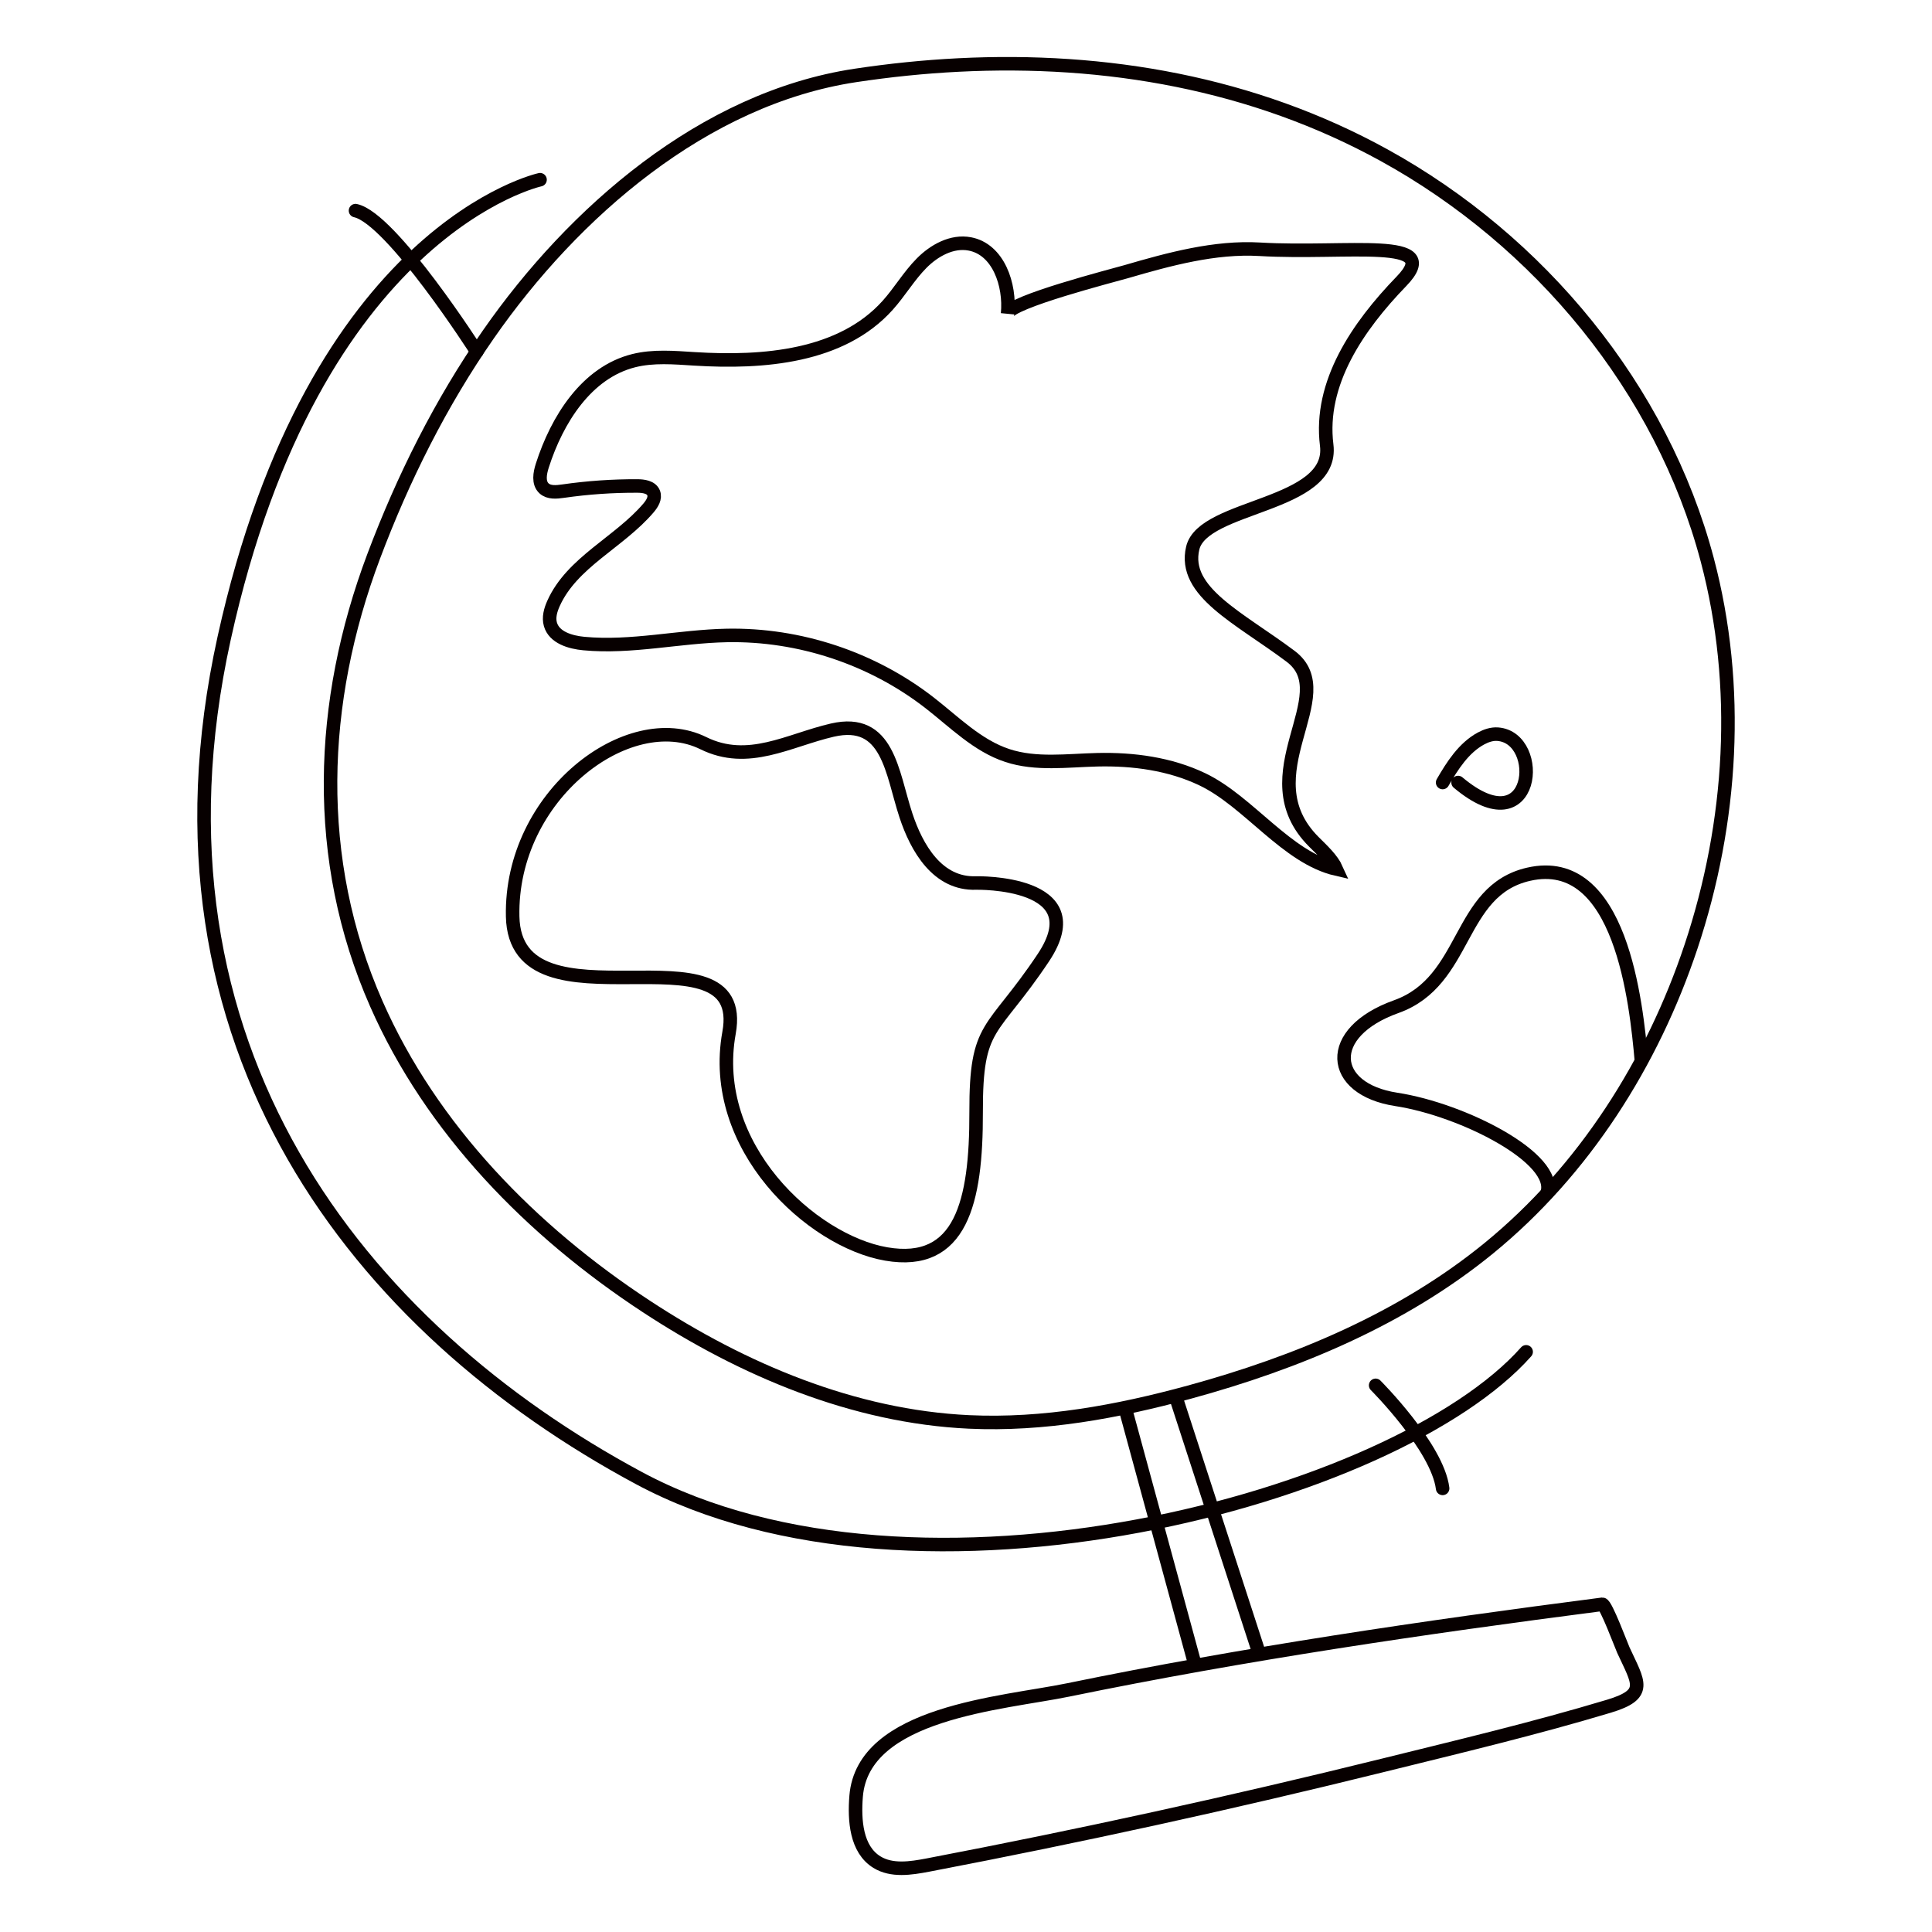 <?xml version="1.0" encoding="utf-8"?>
<!-- Generator: Adobe Illustrator 27.2.0, SVG Export Plug-In . SVG Version: 6.00 Build 0)  -->
<svg version="1.1" id="Layer_1" xmlns="http://www.w3.org/2000/svg" xmlns:xlink="http://www.w3.org/1999/xlink" x="0px" y="0px"
	 viewBox="0 0 1000 1000" style="enable-background:new 0 0 1000 1000;" xml:space="preserve">
<style type="text/css">
	.st0{fill:none;stroke:#070000;stroke-width:7;stroke-miterlimit:10;}
	.st1{fill:none;stroke:#070000;stroke-width:7;stroke-linecap:round;stroke-miterlimit:10;}
</style>
<g>
	<path class="st0" d="M495.99,33.65c-17.82,0.9-35.63,2.74-53.32,5.41c-78.52,11.88-146.01,71-189.83,133.94
		c-24.72,35.51-44.22,74.55-59.44,115c-28.38,75.41-31.57,156.68,1.38,231.54c28.6,64.97,80.47,117.78,139.83,156.71
		c50.04,32.82,107.25,56.96,167.03,59.74c38.44,1.78,76.81-5.28,113.94-15.42c55.73-15.23,110.33-37.97,155.07-74.52
		c49.15-40.16,84.55-95.86,104.62-156.07c21.42-64.27,25.75-134.73,8.4-200.22c-23.51-88.72-86.79-165.06-167.17-209.38
		C648.61,42.96,572.18,29.78,495.99,33.65z"/>
	<path class="st0" d="M521.53,162.42c0.58-6.04,55.38-20.05,61.44-21.82c22.04-6.43,45.87-12.95,69.05-11.58
		c45.34,2.67,96-6.81,73.34,16.6s-42.67,52.74-38.67,84.74c4,32-64,30.67-69.34,53.34c-5.33,22.67,24,36,50.67,56
		c26.67,20-22.67,61.34,12.02,96.02c4.38,4.38,9.4,8.95,11.71,14.13c-25.78-5.95-45.36-34.96-69.35-46.45
		c-16.8-8.05-35.81-10.6-54.43-10.16c-15.62,0.37-31.71,2.7-46.56-2.18c-15.49-5.09-27.37-17.27-40.24-27.28
		c-29.69-23.09-67.43-35.62-105.03-34.87c-24.7,0.49-49.3,6.49-73.91,4.19c-7.06-0.66-15.35-3.11-17.33-9.91
		c-1.04-3.57,0.05-7.41,1.57-10.8c9.56-21.42,34-31.63,49.21-49.49c1.87-2.2,3.7-5.12,2.61-7.8c-1.23-3.02-5.21-3.55-8.46-3.56
		c-12.84-0.05-25.67,0.84-38.38,2.67c-3.41,0.49-7.34,0.89-9.87-1.45c-3.05-2.83-2.16-7.79-0.89-11.75
		c7.64-23.9,22.94-48.21,47.27-54.32c10.23-2.57,20.96-1.61,31.48-0.95c35.78,2.24,76.1-1.04,100.03-27.73
		c6.23-6.94,10.97-15.14,17.53-21.77c6.55-6.63,15.76-11.72,24.92-10C516.75,129.01,523,147.36,521.53,162.42z"/>
	<path class="st1" d="M746.7,405.03c4.99-8.63,10.9-17.96,19.92-22.82c2.64-1.42,5.6-2.42,8.59-2.2
		c24.18,1.84,19.42,58.56-20.51,25.02"/>
	<path class="st0" d="M800.73,617.69c6.03-18.02-43.37-43.32-78.04-48.65c-34.67-5.33-37.33-34.67,0-48
		c37.15-13.27,31.44-60.05,68.49-68.53c47.84-10.94,55.76,66.6,58.42,96.66"/>
	<path class="st0" d="M505.24,457.04c0,0,61.46-1.33,34.79,38.67c-26.67,40-34.91,33.33-34.79,80c0.12,46.67-7.88,80-46.55,73.34
		s-92-55.6-81.34-114.47s-110.67,2.46-112-60.2c-1.33-62.67,60-108.8,98.67-89.73c23.33,11.5,44.15-1.51,66.79-6.74
		c29.01-6.7,30.76,21.89,38.09,44.13C474.46,438.89,485.26,457.8,505.24,457.04z"/>
	<path class="st1" d="M246.77,181.99c0,0-44.09-68.97-62.76-72.97"/>
	<path class="st1" d="M279.52,93.02c0,0-116.84,25.33-163.51,237.34s70.67,357.35,214.67,434.68s391.81,10.67,459.25-65.34"/>
	<path class="st1" d="M712.03,717.05c0,0,32,32,34.67,53.34"/>
	<path class="st0" d="M829.37,830.38c-92.5,11.96-185.17,25.56-276.55,44.34c-34.04,6.99-106.17,11.48-109.69,55
		c-1.01,12.53,0.05,27.51,10.75,34.11c7.67,4.73,17.49,3.22,26.35,1.53c79.03-15.11,157.65-32.35,235.75-51.67
		c38.98-9.64,78.29-18.98,116.75-30.54c20.58-6.19,15.32-12.11,7.52-29.06C839.31,852.04,831.22,830.38,829.37,830.38z"/>
	<line class="st0" x1="582.32" y1="728.59" x2="618.64" y2="862.09"/>
	<line class="st0" x1="651.9" y1="856.3" x2="608.4" y2="722.47"/>
</g>
</svg>
